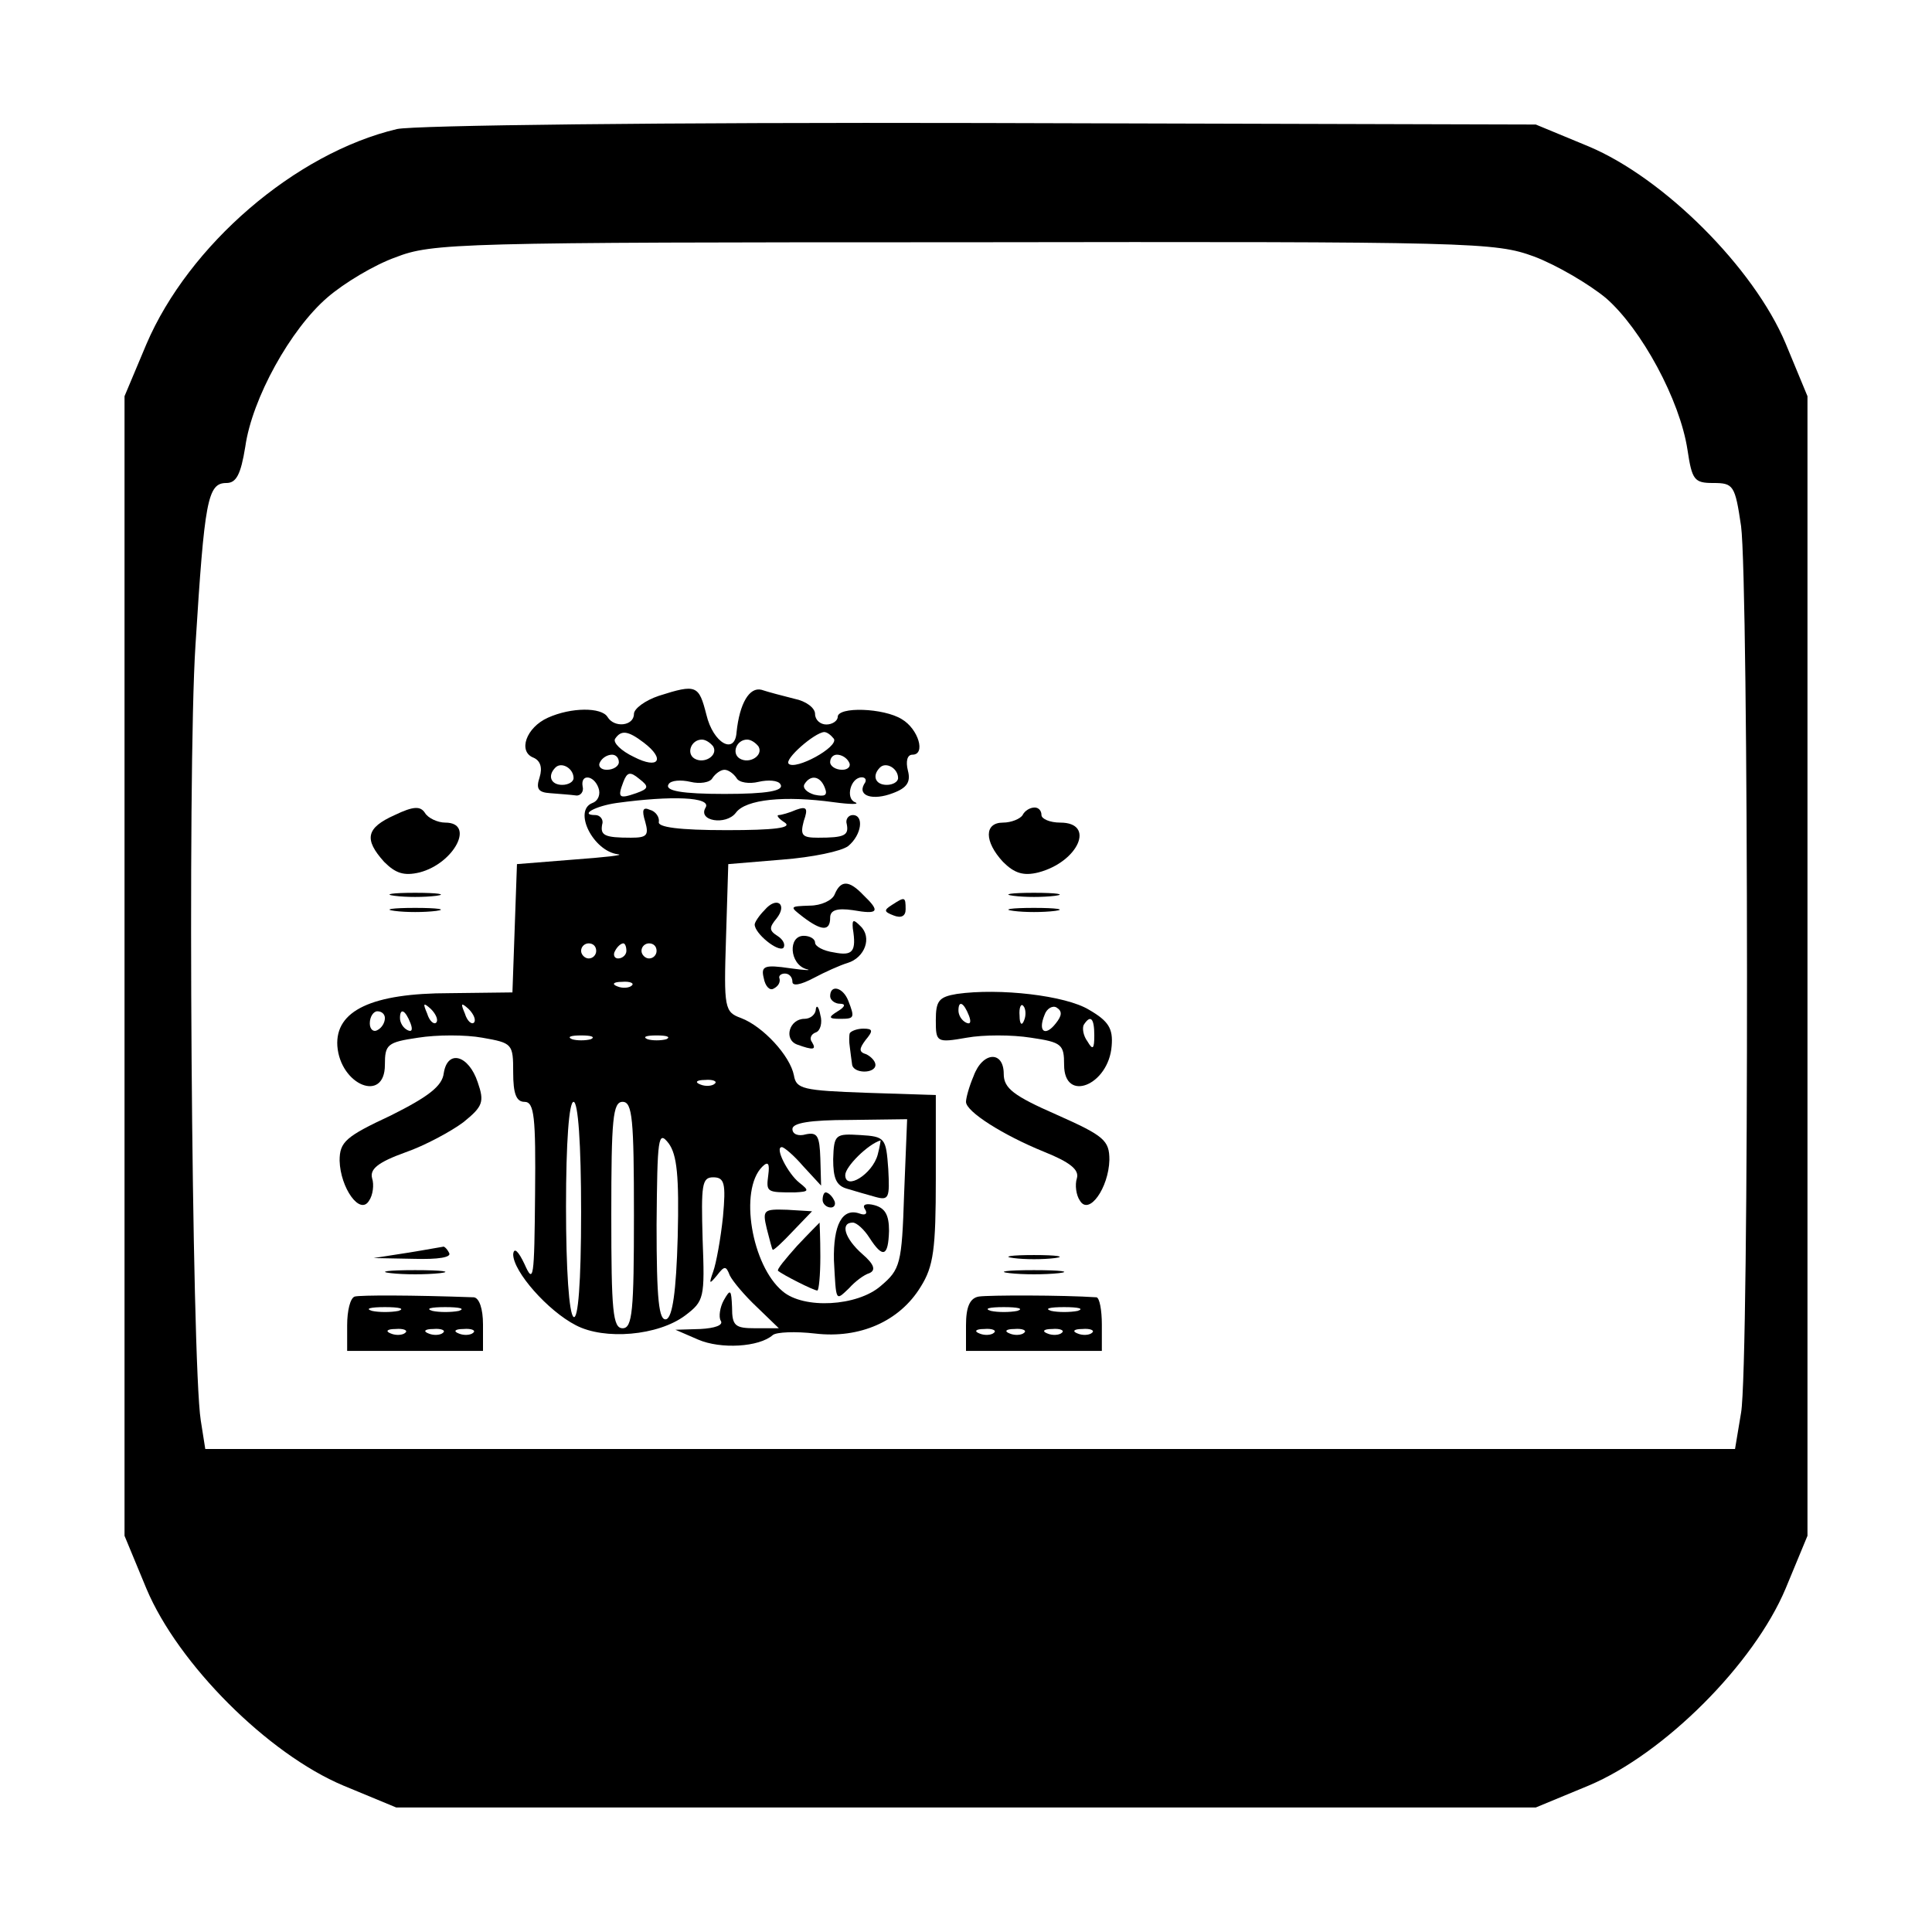<?xml version="1.0" standalone="no"?>
<!DOCTYPE svg PUBLIC "-//W3C//DTD SVG 20010904//EN"
 "http://www.w3.org/TR/2001/REC-SVG-20010904/DTD/svg10.dtd">
<svg version="1.0" xmlns="http://www.w3.org/2000/svg"
 width="256pt" height="256pt" viewBox="0 0 256 256"
 preserveAspectRatio="xMidYMid meet">

<g transform="translate(0,256) scale(0.1,-0.1)"
fill="#000000" stroke="none">
<path d="M526 2389 c-135 -32 -276 -154 -332 -285 l-29 -69 0 -755 0 -755 29
-70 c42 -100 161 -219 261 -261 l70 -29 755 0 755 0 70 29 c100 42 219 161
261 261 l29 70 0 755 0 755 -29 70 c-42 100 -161 219 -261 261 l-70 29 -735 2
c-423 1 -751 -3 -774 -8z m1507 -169 c29 -11 72 -36 95 -55 47 -41 98 -135
108 -201 6 -40 9 -44 34 -44 27 0 29 -3 37 -57 10 -75 11 -1113 0 -1175 l-8
-48 -1014 0 -1013 0 -6 38 c-12 76 -18 858 -7 1027 12 192 16 215 41 215 13 0
19 11 25 48 9 64 60 156 109 198 22 19 62 43 90 53 49 19 81 20 753 20 679 1
704 0 756 -19z"/>
<path d="M873 1638 c-18 -6 -33 -17 -33 -24 0 -16 -26 -19 -35 -4 -8 13 -48
13 -79 -1 -29 -13 -40 -45 -19 -53 9 -4 12 -13 8 -26 -5 -15 -2 -20 14 -21 12
-1 27 -2 34 -3 6 -1 11 5 9 12 -3 17 15 15 21 -2 3 -8 0 -17 -8 -20 -26 -10 1
-64 34 -68 9 -1 -18 -4 -59 -7 l-75 -6 -3 -85 -3 -85 -83 -1 c-103 0 -152 -23
-149 -70 4 -52 63 -76 63 -25 0 27 3 30 44 36 25 4 63 4 85 0 40 -7 41 -8 41
-46 0 -28 4 -39 15 -39 13 0 15 -20 14 -122 -1 -113 -2 -120 -14 -93 -8 17
-14 23 -15 13 0 -23 46 -75 83 -94 38 -20 109 -14 145 13 25 19 26 23 23 101
-2 72 -1 82 14 82 15 0 17 -8 13 -52 -3 -29 -9 -62 -13 -73 -6 -17 -5 -17 5
-5 10 13 12 13 17 0 4 -8 20 -27 36 -42 l29 -28 -31 0 c-27 0 -31 3 -31 28 -1
23 -2 25 -11 9 -5 -9 -7 -22 -4 -27 4 -6 -8 -10 -27 -11 l-33 -1 30 -13 c30
-13 81 -10 99 6 5 4 30 5 56 2 59 -7 112 16 140 62 17 27 20 50 20 143 l0 111
-92 3 c-84 3 -93 5 -96 23 -5 26 -41 65 -70 76 -22 8 -23 13 -20 106 l3 98 72
6 c39 3 78 11 87 18 18 15 21 41 6 41 -6 0 -10 -6 -8 -12 3 -15 -3 -18 -38
-18 -21 0 -24 3 -19 22 6 17 4 20 -10 15 -9 -4 -20 -7 -23 -7 -4 0 0 -5 8 -10
10 -7 -14 -10 -77 -10 -64 0 -92 4 -90 11 1 6 -4 14 -12 16 -9 4 -11 0 -6 -16
5 -18 2 -21 -19 -21 -35 0 -41 3 -38 18 2 6 -3 12 -9 12 -22 0 0 12 28 16 73
10 126 8 118 -6 -11 -18 27 -24 40 -7 13 18 65 23 130 14 22 -3 35 -3 28 0
-13 5 -6 33 9 33 5 0 7 -4 3 -9 -9 -16 12 -22 38 -12 19 7 24 15 20 30 -3 12
-1 21 6 21 18 0 8 34 -14 47 -24 15 -85 17 -85 3 0 -5 -7 -10 -15 -10 -8 0
-15 6 -15 14 0 8 -12 17 -27 20 -16 4 -35 9 -44 12 -16 4 -29 -18 -33 -56 -2
-31 -31 -15 -40 23 -10 39 -13 41 -63 25z m-20 -62 c29 -22 20 -36 -13 -19
-17 8 -28 19 -25 24 8 12 17 11 38 -5z m252 5 c6 -11 -51 -42 -60 -33 -6 6 34
41 47 42 4 0 9 -4 13 -9z m-160 -10 c7 -12 -12 -24 -25 -16 -11 7 -4 25 10 25
5 0 11 -4 15 -9z m60 0 c7 -12 -12 -24 -25 -16 -11 7 -4 25 10 25 5 0 11 -4
15 -9z m-185 -21 c0 -5 -7 -10 -16 -10 -8 0 -12 5 -9 10 3 6 10 10 16 10 5 0
9 -4 9 -10z m305 0 c3 -5 -1 -10 -9 -10 -9 0 -16 5 -16 10 0 6 4 10 9 10 6 0
13 -4 16 -10z m-365 -21 c0 -5 -7 -9 -15 -9 -15 0 -20 12 -9 23 8 8 24 -1 24
-14z m430 0 c0 -5 -7 -9 -15 -9 -15 0 -20 12 -9 23 8 8 24 -1 24 -14z m-347
-20 c-23 -8 -25 -6 -17 15 5 13 9 14 21 4 13 -10 13 -13 -4 -19z m133 20 c3
-6 17 -8 29 -5 13 3 26 2 29 -3 6 -9 -18 -13 -74 -13 -56 0 -80 4 -74 13 3 5
16 6 29 3 12 -3 26 -1 29 5 4 6 11 11 16 11 5 0 12 -5 16 -11z m117 -13 c4
-10 0 -12 -14 -9 -10 3 -16 9 -13 14 8 13 21 11 27 -5z m-303 -216 c0 -5 -4
-10 -10 -10 -5 0 -10 5 -10 10 0 6 5 10 10 10 6 0 10 -4 10 -10z m40 0 c0 -5
-5 -10 -11 -10 -5 0 -7 5 -4 10 3 6 8 10 11 10 2 0 4 -4 4 -10z m40 0 c0 -5
-4 -10 -10 -10 -5 0 -10 5 -10 10 0 6 5 10 10 10 6 0 10 -4 10 -10z m-33 -46
c-3 -3 -12 -4 -19 -1 -8 3 -5 6 6 6 11 1 17 -2 13 -5z m-259 -49 c-3 -3 -9 2
-12 12 -6 14 -5 15 5 6 7 -7 10 -15 7 -18z m50 0 c-3 -3 -9 2 -12 12 -6 14 -5
15 5 6 7 -7 10 -15 7 -18z m-118 6 c0 -6 -4 -13 -10 -16 -5 -3 -10 1 -10 9 0
9 5 16 10 16 6 0 10 -4 10 -9z m34 -7 c3 -8 2 -12 -4 -9 -6 3 -10 10 -10 16 0
14 7 11 14 -7z m239 -21 c-7 -2 -19 -2 -25 0 -7 3 -2 5 12 5 14 0 19 -2 13 -5z
m100 0 c-7 -2 -19 -2 -25 0 -7 3 -2 5 12 5 14 0 19 -2 13 -5z m64 -59 c-3 -3
-12 -4 -19 -1 -8 3 -5 6 6 6 11 1 17 -2 13 -5z m-177 -170 c0 -94 -4 -143 -10
-139 -6 4 -10 63 -10 146 0 86 4 139 10 139 6 0 10 -55 10 -146z m70 -4 c0
-127 -2 -150 -15 -150 -13 0 -15 23 -15 150 0 127 2 150 15 150 13 0 15 -23
15 -150z m358 28 c-3 -93 -5 -100 -31 -122 -31 -27 -102 -31 -130 -7 -41 34
-58 134 -27 165 8 8 10 4 8 -11 -3 -23 -2 -23 35 -23 19 1 20 2 6 13 -15 12
-33 47 -23 47 3 0 16 -11 28 -25 l24 -26 -1 36 c-1 30 -4 35 -19 32 -10 -3
-18 0 -18 7 0 8 23 12 76 12 l76 1 -4 -99z m-300 -57 c-2 -73 -7 -106 -15
-109 -10 -3 -13 26 -13 125 1 116 2 126 16 108 11 -15 14 -43 12 -124z"/>
<path d="M1104 1024 c0 -25 4 -35 18 -39 10 -3 27 -8 38 -11 18 -5 19 -1 17
37 -3 41 -4 43 -37 45 -33 2 -35 1 -36 -32z m59 6 c-7 -26 -43 -48 -43 -27 0
11 30 41 47 46 0 1 -1 -8 -4 -19z"/>
<path d="M1090 970 c0 -5 5 -10 11 -10 5 0 7 5 4 10 -3 6 -8 10 -11 10 -2 0
-4 -4 -4 -10z"/>
<path d="M1146 958 c4 -6 1 -9 -7 -6 -23 8 -35 -15 -34 -62 3 -56 2 -54 20
-37 8 9 20 18 27 20 9 4 6 12 -9 25 -24 21 -30 42 -13 42 5 0 15 -9 22 -20 18
-28 25 -25 26 9 0 21 -5 30 -19 34 -11 3 -17 1 -13 -5z"/>
<path d="M1016 932 c4 -15 7 -28 8 -28 1 -1 13 10 27 25 l25 26 -33 2 c-31 1
-33 0 -27 -25z"/>
<path d="M1056 909 c-15 -17 -27 -31 -25 -33 6 -5 47 -26 52 -26 2 0 4 20 4
45 0 25 -1 45 -1 45 -1 -1 -14 -14 -30 -31z"/>
<path d="M523 1480 c-38 -17 -41 -32 -14 -62 15 -15 26 -19 47 -14 46 12 74
66 34 66 -10 0 -23 6 -27 13 -6 9 -15 9 -40 -3z"/>
<path d="M1355 1480 c-3 -5 -15 -10 -26 -10 -25 0 -25 -25 0 -52 15 -15 27
-19 47 -14 53 14 76 66 29 66 -14 0 -25 5 -25 10 0 6 -4 10 -9 10 -6 0 -13 -4
-16 -10z"/>
<path d="M1106 1375 c-3 -8 -18 -15 -33 -15 -27 -1 -27 -1 -9 -15 25 -19 36
-19 36 -1 0 10 9 13 30 10 34 -6 37 -2 14 20 -19 20 -30 20 -38 1z"/>
<path d="M523 1373 c15 -2 39 -2 55 0 15 2 2 4 -28 4 -30 0 -43 -2 -27 -4z"/>
<path d="M1343 1373 c15 -2 39 -2 55 0 15 2 2 4 -28 4 -30 0 -43 -2 -27 -4z"/>
<path d="M1013 1354 c-7 -7 -13 -16 -13 -19 0 -12 31 -37 38 -31 3 4 0 11 -8
16 -11 7 -11 11 -1 23 15 19 0 30 -16 11z"/>
<path d="M1182 1361 c-11 -7 -11 -9 2 -14 10 -4 16 -1 16 8 0 17 -1 17 -18 6z"/>
<path d="M523 1353 c15 -2 39 -2 55 0 15 2 2 4 -28 4 -30 0 -43 -2 -27 -4z"/>
<path d="M1343 1353 c15 -2 39 -2 55 0 15 2 2 4 -28 4 -30 0 -43 -2 -27 -4z"/>
<path d="M1130 1330 c5 -31 0 -37 -25 -32 -14 2 -25 8 -25 13 0 5 -7 9 -15 9
-21 0 -19 -37 3 -44 9 -2 0 -2 -21 1 -34 5 -39 3 -35 -13 2 -11 8 -17 13 -14
6 3 9 8 8 13 -2 4 2 7 7 7 6 0 10 -5 10 -11 0 -6 11 -4 28 5 15 8 35 17 45 20
23 7 33 34 17 49 -9 9 -11 9 -10 -3z"/>
<path d="M1100 1240 c0 -5 6 -10 13 -10 8 0 7 -4 -3 -10 -13 -8 -12 -10 3 -10
19 0 20 1 11 24 -7 18 -24 22 -24 6z"/>
<path d="M1268 1243 c-24 -4 -28 -9 -28 -35 0 -29 1 -30 41 -23 22 4 60 4 85
0 41 -6 44 -9 44 -36 0 -51 59 -27 63 25 2 23 -4 33 -30 48 -31 19 -119 29
-175 21z m16 -29 c3 -8 2 -12 -4 -9 -6 3 -10 10 -10 16 0 14 7 11 14 -7z m73
-6 c-3 -8 -6 -5 -6 6 -1 11 2 17 5 13 3 -3 4 -12 1 -19z m42 -4 c-14 -18 -24
-11 -15 11 3 9 11 13 16 10 8 -5 7 -11 -1 -21z m51 -16 c0 -18 -2 -20 -9 -8
-6 8 -7 18 -5 22 9 14 14 9 14 -14z"/>
<path d="M1081 1223 c0 -7 -7 -13 -15 -13 -20 0 -28 -27 -10 -34 22 -8 26 -7
20 3 -4 5 -1 11 5 13 6 2 9 13 6 23 -2 11 -5 14 -6 8z"/>
<path d="M1126 1191 c-1 -3 -1 -12 0 -18 1 -7 2 -17 3 -23 1 -13 31 -13 31 -1
0 5 -6 11 -12 14 -10 3 -10 7 -1 19 10 12 10 15 -3 15 -8 0 -16 -3 -18 -6z"/>
<path d="M588 1138 c-2 -17 -20 -31 -70 -56 -60 -28 -68 -35 -68 -60 1 -36 27
-73 39 -53 5 7 7 21 4 30 -3 12 8 21 44 34 26 9 61 28 77 40 26 21 28 27 19
53 -12 36 -40 44 -45 12z"/>
<path d="M1290 1134 c-6 -14 -10 -29 -10 -34 0 -13 49 -44 103 -66 35 -14 47
-24 44 -35 -3 -9 -1 -23 4 -30 12 -20 38 17 39 54 0 26 -7 32 -70 60 -57 25
-70 35 -70 54 0 31 -28 30 -40 -3z"/>
<path d="M540 900 l-45 -7 53 -1 c33 -1 51 2 47 8 -3 6 -7 9 -8 8 -1 0 -22 -4
-47 -8z"/>
<path d="M1343 893 c15 -2 39 -2 55 0 15 2 2 4 -28 4 -30 0 -43 -2 -27 -4z"/>
<path d="M518 873 c17 -2 47 -2 65 0 17 2 3 4 -33 4 -36 0 -50 -2 -32 -4z"/>
<path d="M1338 873 c17 -2 47 -2 65 0 17 2 3 4 -33 4 -36 0 -50 -2 -32 -4z"/>
<path d="M470 842 c-6 -2 -10 -19 -10 -38 l0 -34 90 0 90 0 0 35 c0 21 -5 35
-12 36 -83 3 -150 3 -158 1z m58 -19 c-10 -2 -26 -2 -35 0 -10 3 -2 5 17 5 19
0 27 -2 18 -5z m80 0 c-10 -2 -26 -2 -35 0 -10 3 -2 5 17 5 19 0 27 -2 18 -5z
m-71 -29 c-3 -3 -12 -4 -19 -1 -8 3 -5 6 6 6 11 1 17 -2 13 -5z m50 0 c-3 -3
-12 -4 -19 -1 -8 3 -5 6 6 6 11 1 17 -2 13 -5z m40 0 c-3 -3 -12 -4 -19 -1 -8
3 -5 6 6 6 11 1 17 -2 13 -5z"/>
<path d="M1297 842 c-12 -2 -17 -14 -17 -38 l0 -34 90 0 90 0 0 35 c0 19 -3
35 -7 36 -44 3 -143 3 -156 1z m51 -19 c-10 -2 -26 -2 -35 0 -10 3 -2 5 17 5
19 0 27 -2 18 -5z m80 0 c-10 -2 -26 -2 -35 0 -10 3 -2 5 17 5 19 0 27 -2 18
-5z m-111 -29 c-3 -3 -12 -4 -19 -1 -8 3 -5 6 6 6 11 1 17 -2 13 -5z m40 0
c-3 -3 -12 -4 -19 -1 -8 3 -5 6 6 6 11 1 17 -2 13 -5z m50 0 c-3 -3 -12 -4
-19 -1 -8 3 -5 6 6 6 11 1 17 -2 13 -5z m40 0 c-3 -3 -12 -4 -19 -1 -8 3 -5 6
6 6 11 1 17 -2 13 -5z"/>
</g>
</svg>
